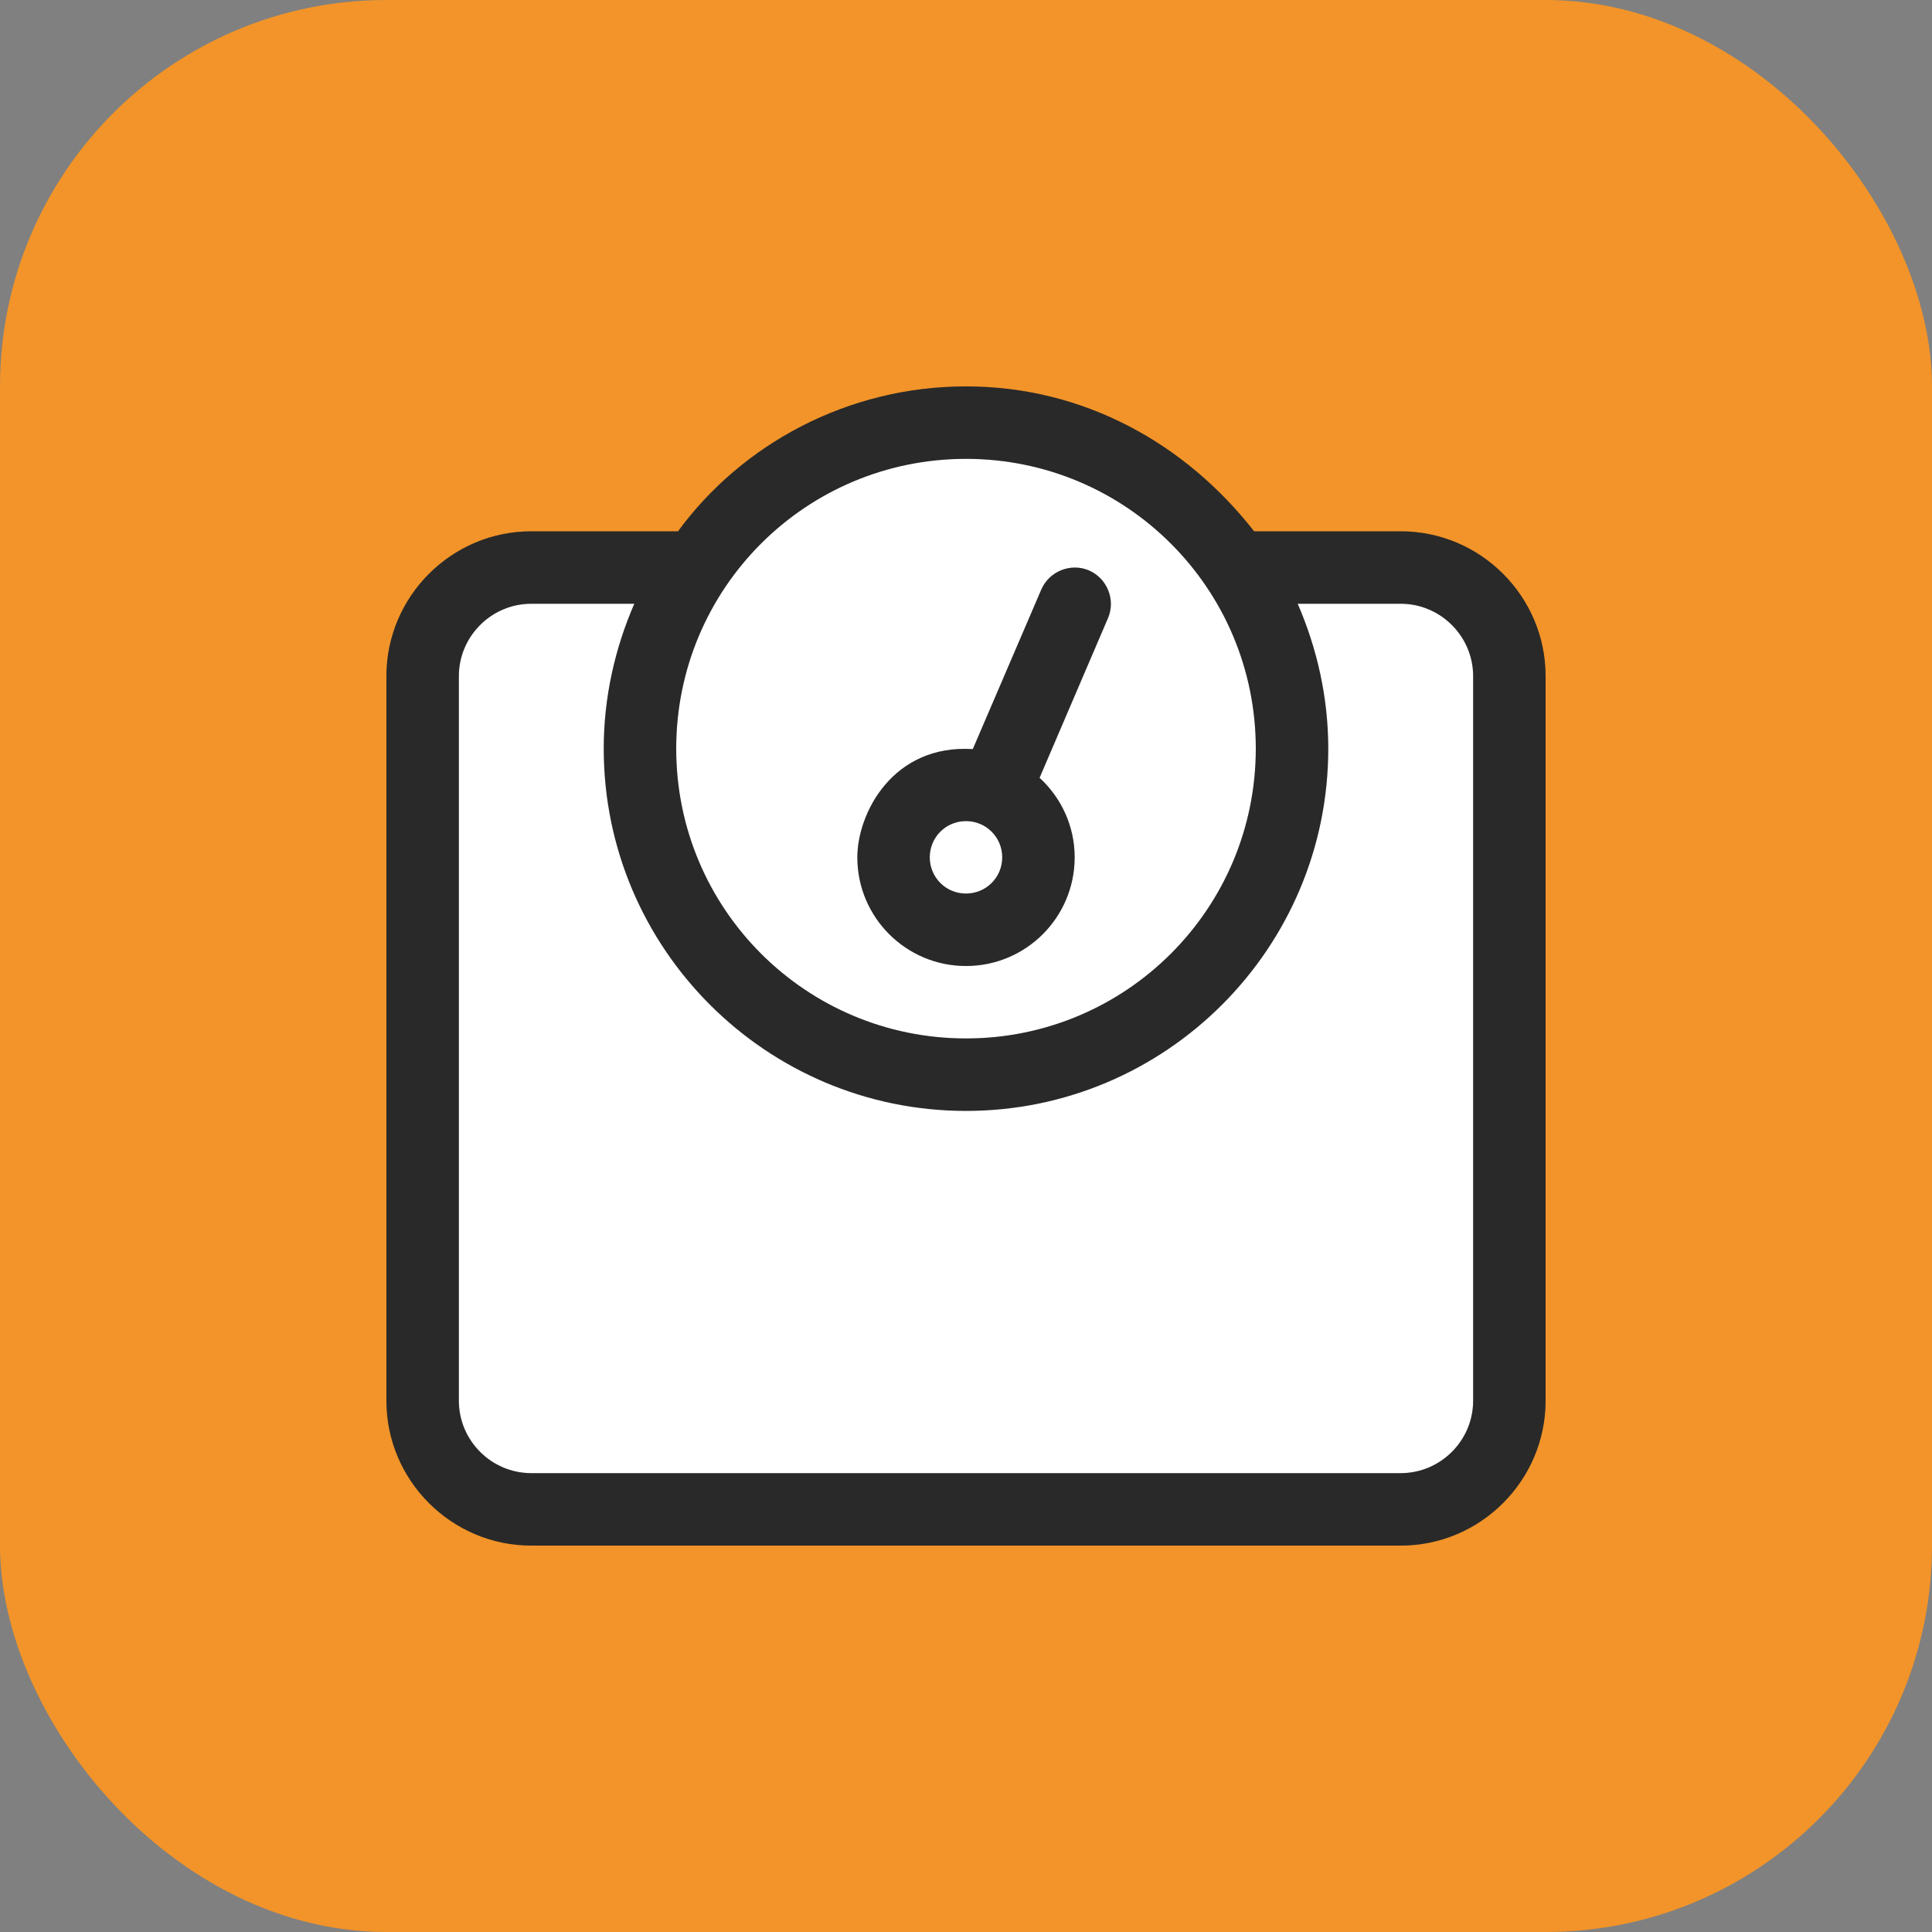 <svg width="50" height="50" viewBox="0 0 50 50" fill="none" xmlns="http://www.w3.org/2000/svg">
<rect x="0" y="0" width="50" height="50" fill="#808080" stroke="none"/>
<rect width="50" height="50" rx="10" fill="#F29429"/>
<g clip-path="url(#clip0_8919_38238)">
<path d="M28 11H22L18.8 15H13C11.895 15 11 15.895 11 17V37C11 38.105 11.895 39 13 39H37C38.105 39 39 38.105 39 37V17C39 15.895 38.105 15 37 15H31.2L28 11Z" fill="white"/>
<path d="M36.25 13.75H32.456C30.689 11.487 28.053 10 25 10C21.947 10 19.205 11.487 17.547 13.75H13.75C11.685 13.75 10 15.435 10 17.5V36.25C10 38.315 11.685 40 13.75 40H36.25C38.315 40 40 38.315 40 36.25V17.5C40 15.435 38.318 13.75 36.25 13.75ZM25 11.875C29.145 11.875 32.5 15.229 32.5 19.375C32.5 23.52 29.145 26.875 25 26.875C20.855 26.875 17.5 23.523 17.5 19.375C17.5 15.227 20.852 11.875 25 11.875ZM38.125 36.25C38.125 37.282 37.282 38.125 36.25 38.125H13.75C12.718 38.125 11.875 37.282 11.875 36.25V17.5C11.875 16.468 12.718 15.625 13.75 15.625H16.416C15.918 16.773 15.625 18.039 15.625 19.375C15.625 24.546 19.829 28.75 25 28.75C30.171 28.75 34.375 24.546 34.375 19.375C34.375 18.042 34.082 16.775 33.584 15.625H36.25C37.282 15.625 38.125 16.468 38.125 17.5V36.25ZM25 25C26.553 25 27.812 23.74 27.812 22.188C27.812 21.374 27.461 20.642 26.904 20.13L28.677 15.991C28.875 15.523 28.655 14.966 28.179 14.761C27.71 14.563 27.153 14.783 26.948 15.259L25.176 19.387C23.102 19.258 22.188 21.051 22.188 22.188C22.188 23.74 23.447 25 25 25ZM25 21.25C25.52 21.25 25.938 21.668 25.938 22.188C25.938 22.707 25.521 23.125 25 23.125C24.479 23.125 24.062 22.709 24.062 22.188C24.062 21.666 24.479 21.25 25 21.25Z" fill="#333333"/>
<path d="M36.25 13.75H32.456C30.689 11.487 28.053 10 25 10C21.947 10 19.205 11.487 17.547 13.75H13.75C11.685 13.75 10 15.435 10 17.5V36.25C10 38.315 11.685 40 13.75 40H36.25C38.315 40 40 38.315 40 36.25V17.5C40 15.435 38.318 13.75 36.25 13.75ZM25 11.875C29.145 11.875 32.5 15.229 32.5 19.375C32.5 23.52 29.145 26.875 25 26.875C20.855 26.875 17.5 23.523 17.5 19.375C17.5 15.227 20.852 11.875 25 11.875ZM38.125 36.25C38.125 37.282 37.282 38.125 36.25 38.125H13.75C12.718 38.125 11.875 37.282 11.875 36.25V17.5C11.875 16.468 12.718 15.625 13.75 15.625H16.416C15.918 16.773 15.625 18.039 15.625 19.375C15.625 24.546 19.829 28.75 25 28.75C30.171 28.75 34.375 24.546 34.375 19.375C34.375 18.042 34.082 16.775 33.584 15.625H36.25C37.282 15.625 38.125 16.468 38.125 17.5V36.25ZM25 25C26.553 25 27.812 23.74 27.812 22.188C27.812 21.374 27.461 20.642 26.904 20.13L28.677 15.991C28.875 15.523 28.655 14.966 28.179 14.761C27.71 14.563 27.153 14.783 26.948 15.259L25.176 19.387C23.102 19.258 22.188 21.051 22.188 22.188C22.188 23.74 23.447 25 25 25ZM25 21.25C25.52 21.25 25.938 21.668 25.938 22.188C25.938 22.707 25.521 23.125 25 23.125C24.479 23.125 24.062 22.709 24.062 22.188C24.062 21.666 24.479 21.25 25 21.25Z" fill="black" fill-opacity="0.2"/>
</g>
<defs>
<clipPath id="clip0_8919_38238">
<rect width="30" height="30" fill="white" transform="translate(10 10)"/>
</clipPath>
</defs>
</svg>
